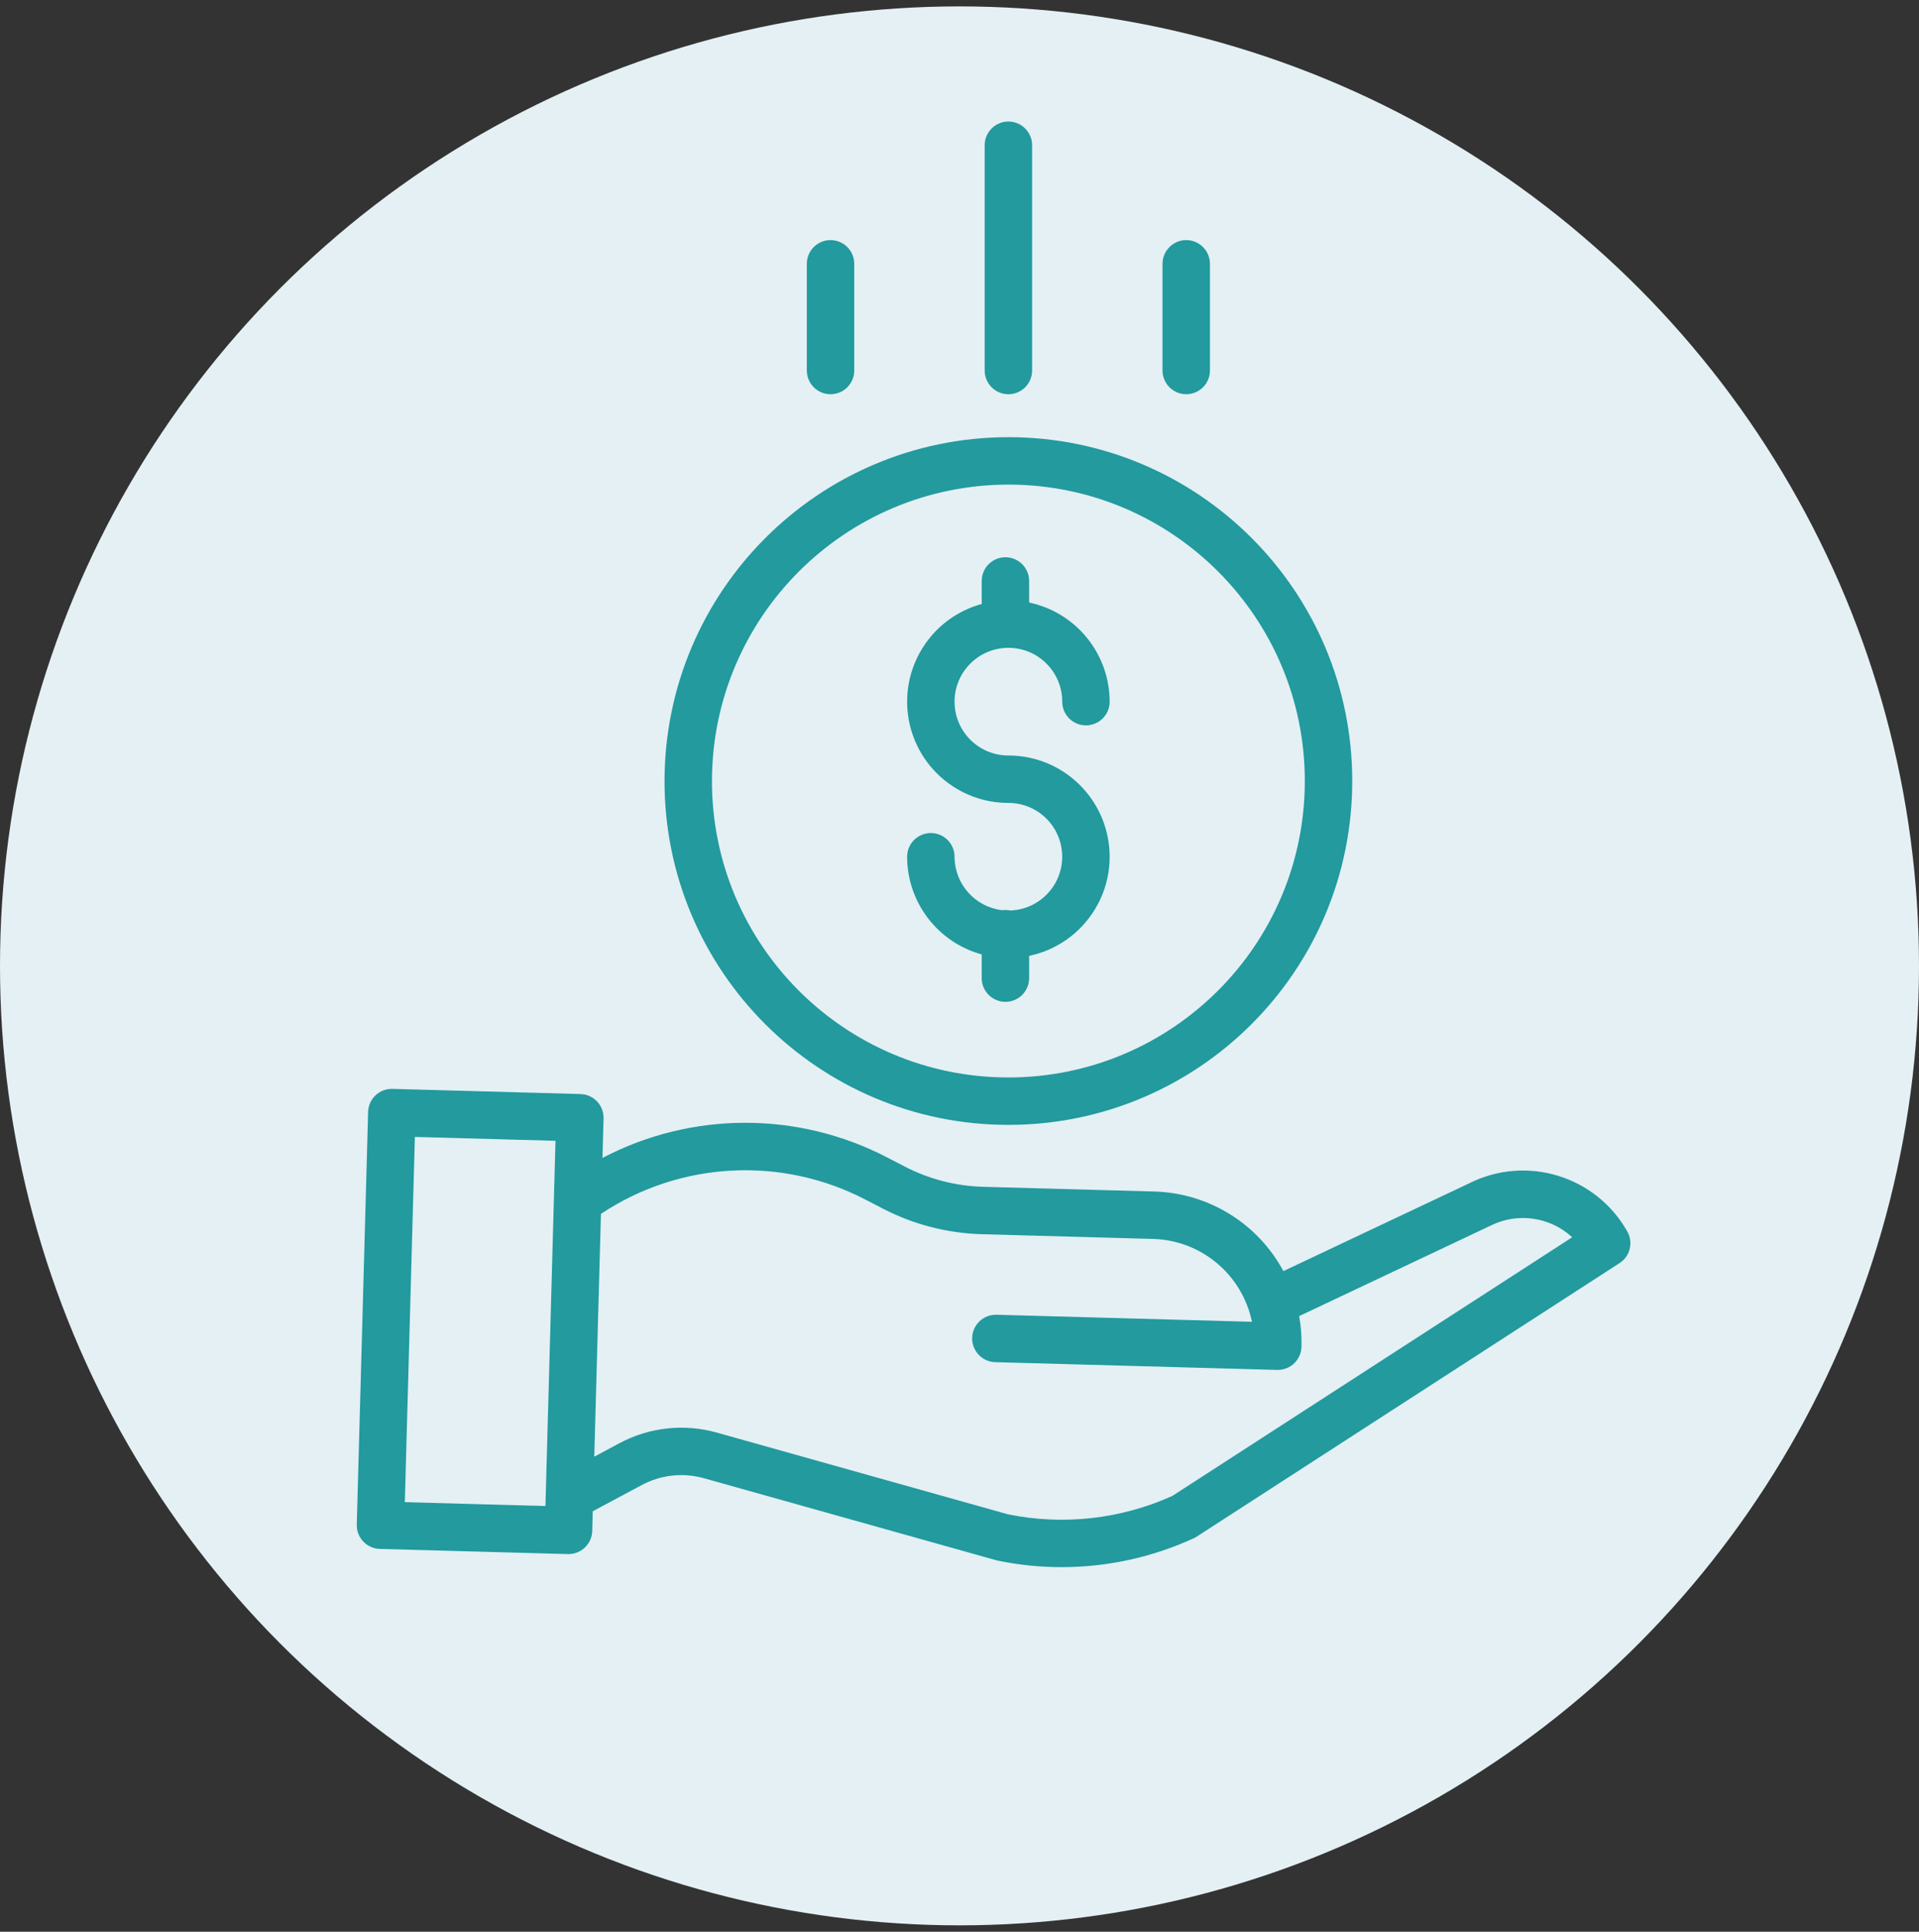 <svg width="150" height="151" viewBox="0 0 150 151" fill="none" xmlns="http://www.w3.org/2000/svg">
<rect x="0" y="0" width="150" height="151" fill="#333333" stroke="none"/>
<circle cx="75" cy="75.5" r="75" fill="#E4F0F4"/>
<g clip-path="url(#clip0_7179_77588)">
<path d="M78.975 71.171C78.766 71.125 78.552 71.117 78.34 71.149C76.218 70.902 74.617 69.106 74.613 66.97C74.613 65.947 73.783 65.117 72.76 65.117C71.736 65.117 70.906 65.947 70.906 66.97C70.911 70.537 73.297 73.661 76.736 74.605V76.459C76.736 77.482 77.566 78.312 78.59 78.312C79.613 78.312 80.443 77.482 80.443 76.459V74.717C84.413 73.887 87.111 70.189 86.694 66.156C86.275 62.122 82.877 59.056 78.822 59.056C76.497 59.056 74.613 57.171 74.613 54.847C74.613 52.523 76.497 50.639 78.822 50.639C81.146 50.639 83.03 52.523 83.03 54.847C83.03 55.871 83.86 56.701 84.883 56.701C85.907 56.701 86.737 55.871 86.737 54.847C86.731 51.102 84.108 47.872 80.443 47.099V45.412C80.443 44.389 79.613 43.559 78.59 43.559C77.566 43.559 76.736 44.389 76.736 45.412V47.212C72.912 48.257 70.45 51.97 70.977 55.9C71.503 59.829 74.856 62.763 78.822 62.762C81.115 62.762 82.986 64.598 83.027 66.891C83.07 69.183 81.267 71.087 78.975 71.171Z" fill="#229A9E"/>
<path d="M51.943 61.051C51.943 75.896 63.977 87.929 78.821 87.929C93.666 87.929 105.699 75.896 105.699 61.051C105.699 46.207 93.666 34.173 78.821 34.173C63.984 34.19 51.961 46.214 51.943 61.051ZM78.821 37.88C91.619 37.88 101.992 48.254 101.992 61.051C101.992 73.849 91.619 84.222 78.821 84.222C66.024 84.222 55.65 73.849 55.65 61.051C55.665 48.26 66.03 37.895 78.821 37.88Z" fill="#229A9E"/>
<path d="M114.837 92.499L100.317 99.359C98.312 95.63 94.467 93.257 90.235 93.138L76.831 92.769C74.709 92.709 72.626 92.171 70.739 91.196L69.375 90.49C62.392 86.849 54.068 86.859 47.092 90.513L47.177 87.423C47.206 86.4 46.399 85.547 45.376 85.519L30.678 85.115C29.654 85.086 28.802 85.893 28.774 86.916L27.887 119.17C27.858 120.194 28.665 121.046 29.688 121.075L44.386 121.479H44.437C45.442 121.479 46.263 120.68 46.291 119.676L46.333 118.133L50.151 116.089C51.65 115.282 53.402 115.09 55.039 115.554L77.841 121.953C77.881 121.965 77.921 121.974 77.962 121.983C79.61 122.328 81.289 122.501 82.973 122.5C86.539 122.502 90.063 121.733 93.304 120.246C93.383 120.209 93.46 120.167 93.534 120.119L126.594 98.734C127.418 98.201 127.684 97.12 127.201 96.266C124.747 91.91 119.303 90.251 114.837 92.499ZM31.643 117.42L32.429 88.871L43.421 89.174L42.635 117.723L31.643 117.42ZM91.634 116.935C87.608 118.752 83.11 119.254 78.782 118.369L56.042 111.986C53.483 111.263 50.743 111.563 48.402 112.821L46.451 113.867L46.973 94.885C53.156 90.773 61.086 90.35 67.671 93.781L69.035 94.488C71.419 95.719 74.048 96.398 76.73 96.475L90.134 96.844C93.899 96.952 97.097 99.633 97.861 103.322L77.895 102.771C76.871 102.743 76.019 103.55 75.99 104.573C75.962 105.596 76.77 106.449 77.792 106.477L99.826 107.083H99.878C100.882 107.083 101.703 106.283 101.73 105.281C101.752 104.475 101.693 103.669 101.551 102.876L116.443 95.839C116.457 95.833 116.472 95.826 116.486 95.818C118.599 94.75 121.153 95.107 122.891 96.715L91.634 116.935Z" fill="#229A9E"/>
<path d="M80.675 28.962V11.354C80.675 10.33 79.845 9.5 78.821 9.5C77.798 9.5 76.968 10.33 76.968 11.354V28.962C76.968 29.986 77.798 30.816 78.821 30.816C79.845 30.816 80.675 29.986 80.675 28.962Z" fill="#229A9E"/>
<path d="M94.576 28.962V20.621C94.576 19.598 93.746 18.768 92.723 18.768C91.699 18.768 90.869 19.598 90.869 20.621V28.962C90.869 29.986 91.699 30.816 92.723 30.816C93.746 30.816 94.576 29.986 94.576 28.962Z" fill="#229A9E"/>
<path d="M66.773 28.962V20.621C66.773 19.598 65.944 18.768 64.92 18.768C63.896 18.768 63.066 19.598 63.066 20.621V28.962C63.066 29.986 63.896 30.816 64.92 30.816C65.944 30.816 66.773 29.986 66.773 28.962Z" fill="#229A9E"/>
</g>
<defs>
<clipPath id="clip0_7179_77588">
<rect width="113" height="113" fill="white" transform="translate(21 9.5)"/>
</clipPath>
</defs>
</svg>
